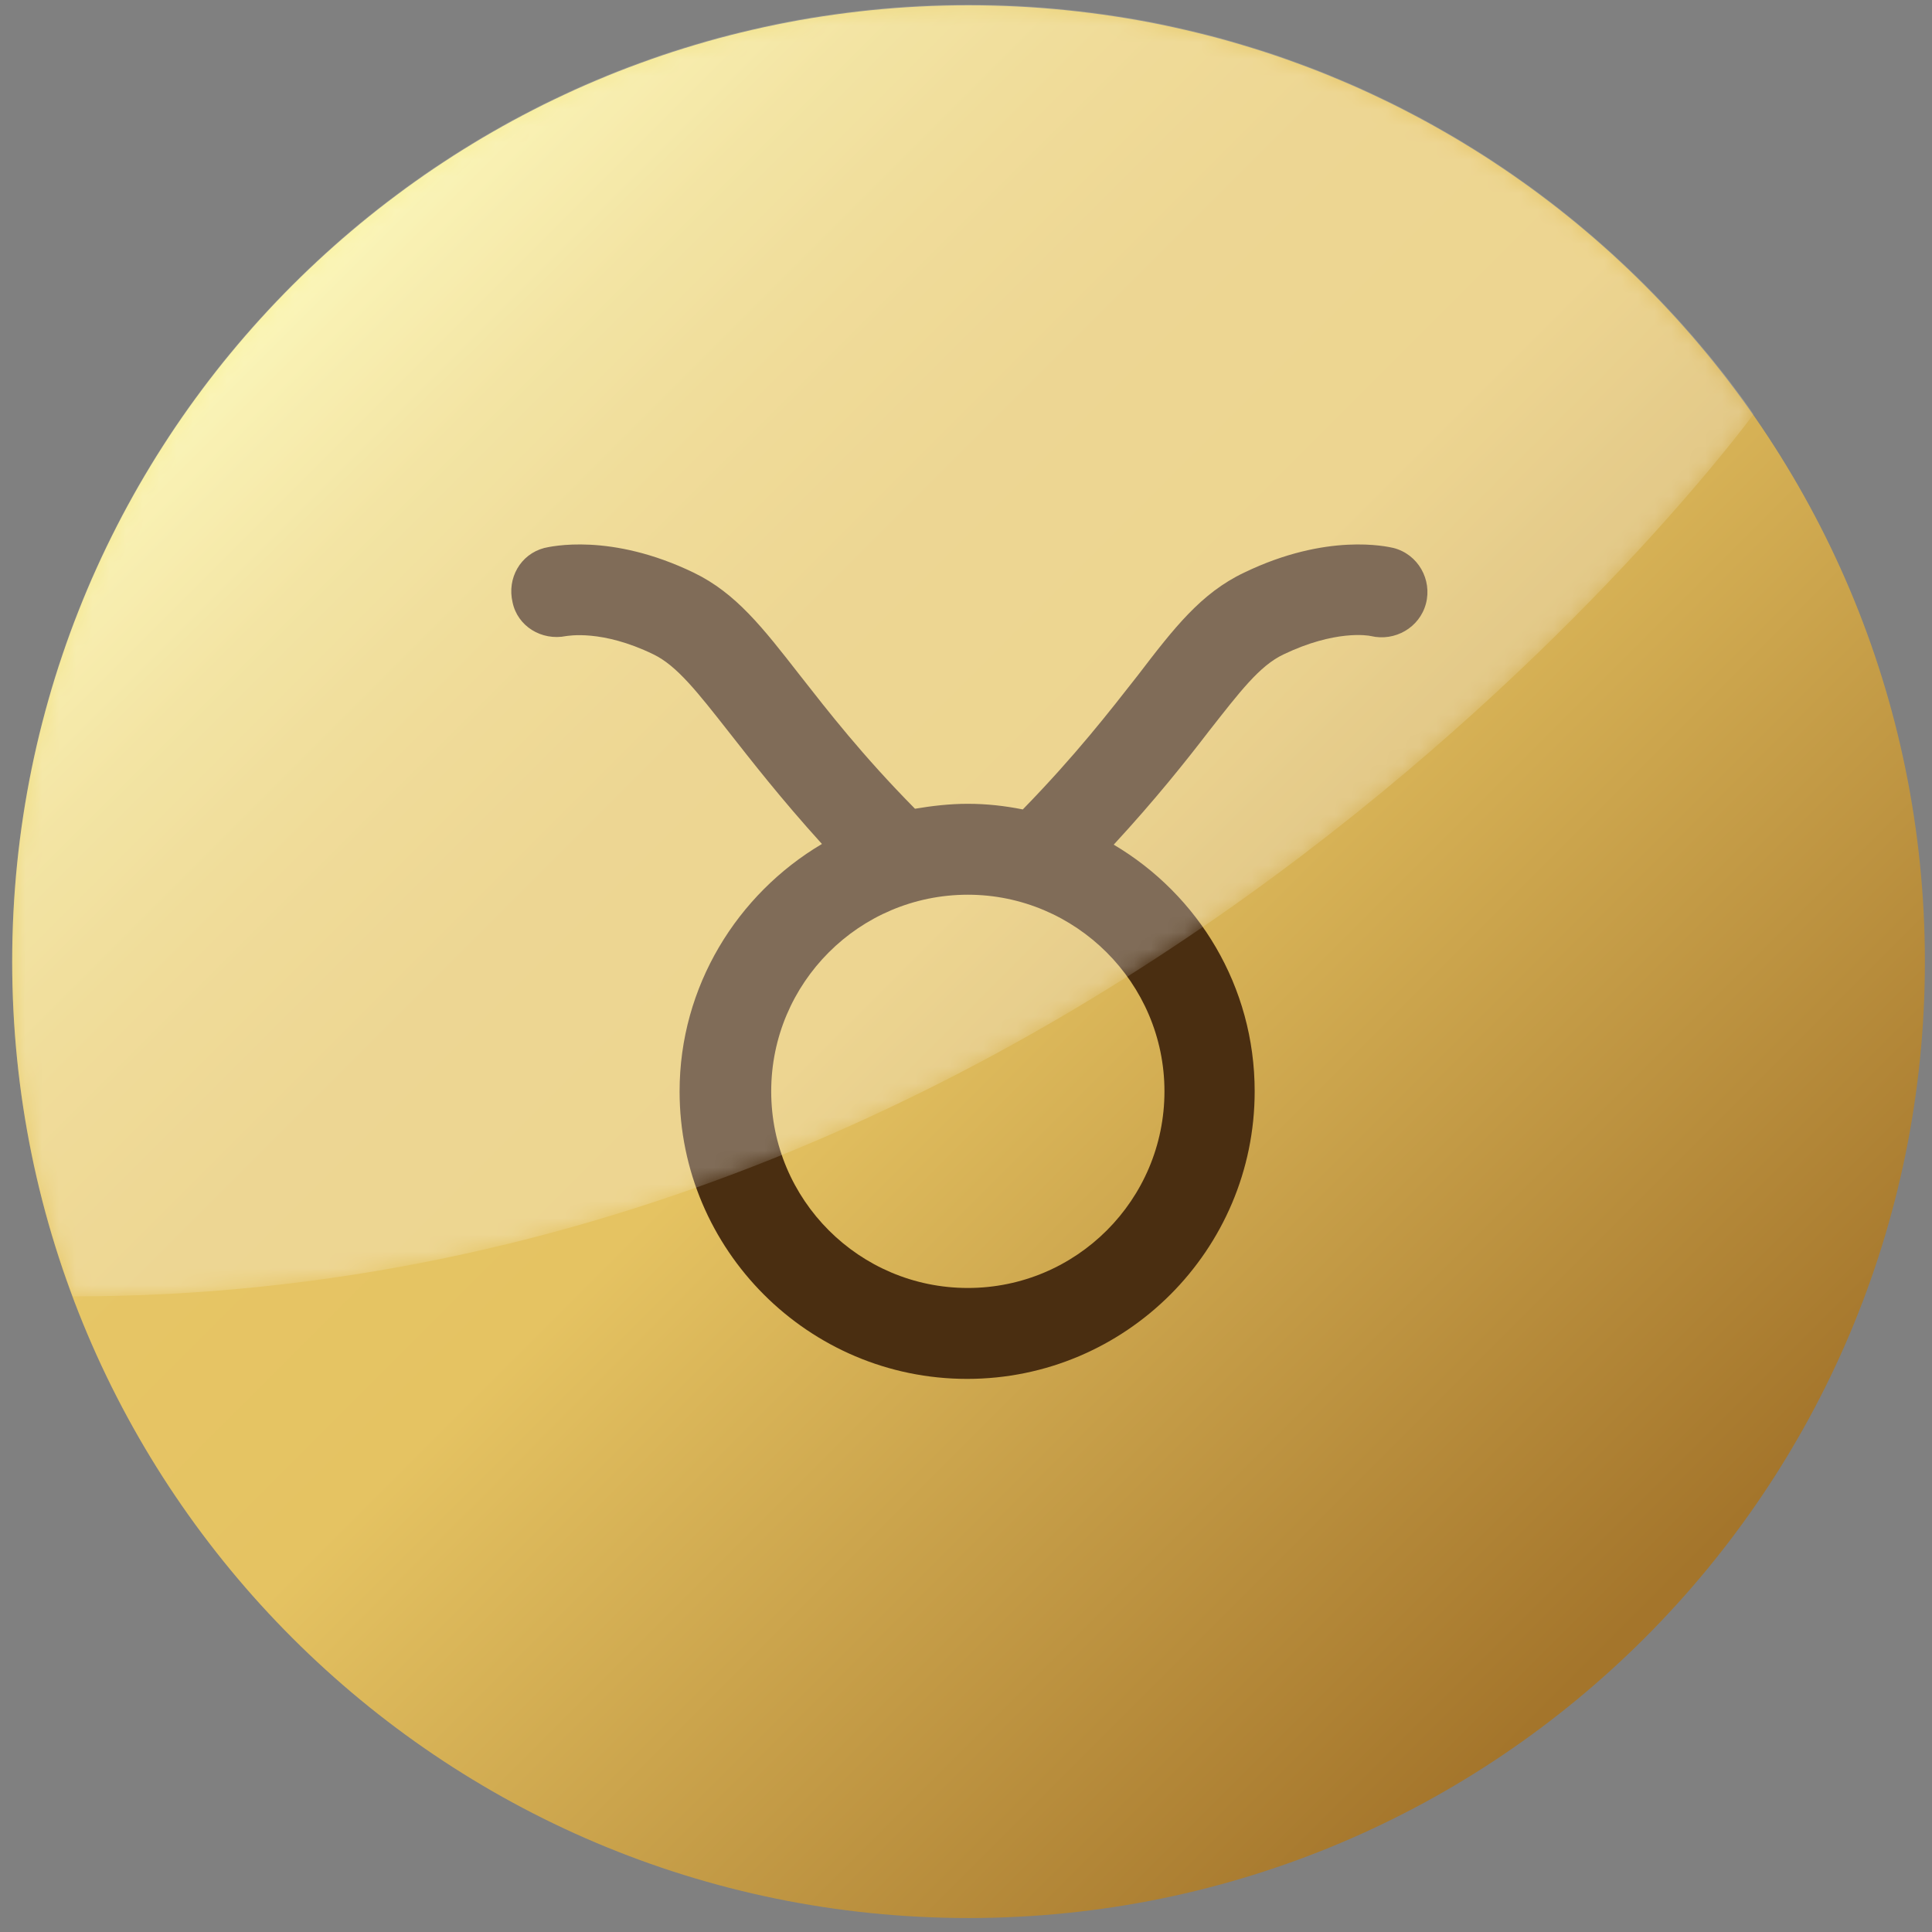 <svg width="115" height="115" viewBox="0 0 115 115" fill="none" xmlns="http://www.w3.org/2000/svg">
<rect x="0" y="0" width="115" height="115" fill="#808080" stroke="none"/>
<path d="M57.651 114.168C89.091 114.168 114.577 88.681 114.577 57.242C114.577 25.803 89.091 0.316 57.651 0.316C26.212 0.316 0.725 25.803 0.725 57.242C0.725 88.681 26.212 114.168 57.651 114.168Z" fill="url(#paint0_linear)"/>
<path d="M33.698 37.861C33.782 37.861 35.795 37.442 38.899 38.952C40.284 39.623 41.5 41.175 43.346 43.525C44.73 45.286 46.492 47.552 48.925 50.236C43.891 53.215 40.452 58.71 40.452 64.961C40.452 74.4 48.128 82.077 57.567 82.077C67.006 82.077 74.683 74.4 74.683 64.961C74.683 58.71 71.327 53.257 66.293 50.278C68.768 47.594 70.572 45.328 71.956 43.525C73.802 41.175 74.976 39.623 76.403 38.952C79.465 37.484 81.437 37.819 81.605 37.861C83.031 38.197 84.499 37.358 84.877 35.931C85.254 34.505 84.415 32.995 82.947 32.617C82.569 32.534 79.004 31.695 74.053 34.086C71.495 35.302 69.9 37.358 67.719 40.21C66.041 42.35 64.028 44.951 60.881 48.181C59.833 47.971 58.742 47.845 57.609 47.845C56.518 47.845 55.47 47.971 54.463 48.139C51.317 44.951 49.303 42.35 47.625 40.21C45.402 37.358 43.808 35.302 41.291 34.086C36.34 31.695 32.775 32.534 32.397 32.617C30.971 32.995 30.174 34.421 30.509 35.848C30.803 37.274 32.229 38.155 33.698 37.861ZM69.313 64.961C69.313 71.421 64.069 76.665 57.609 76.665C51.149 76.665 45.905 71.421 45.905 64.961C45.905 58.501 51.149 53.257 57.609 53.257C64.028 53.257 69.313 58.501 69.313 64.961Z" fill="#4A2E11"/>
<mask id="mask0" mask-type="alpha" maskUnits="userSpaceOnUse" x="0" y="0" width="105" height="78">
<path d="M57.651 0.274C26.189 0.274 0.725 25.779 0.725 57.2C0.725 64.206 1.983 70.96 4.333 77.168C66.083 77.168 104.383 24.647 104.383 24.647C94.064 9.922 76.99 0.274 57.651 0.274Z" fill="url(#paint1_linear)"/>
</mask>
<g mask="url(#mask0)">
<path opacity="0.3" d="M57.651 0.274C26.189 0.274 0.725 25.779 0.725 57.2C0.725 64.206 1.983 70.96 4.333 77.168C66.083 77.168 104.383 24.647 104.383 24.647C94.064 9.922 76.99 0.274 57.651 0.274Z" fill="url(#paint2_linear)"/>
</g>
<defs>
<linearGradient id="paint0_linear" x1="17.322" y1="16.88" x2="97.198" y2="96.756" gradientUnits="userSpaceOnUse">
<stop stop-color="#F9F29C"/>
<stop offset="0.03" stop-color="#F6EA92"/>
<stop offset="0.115" stop-color="#EED97D"/>
<stop offset="0.209" stop-color="#E9CD6E"/>
<stop offset="0.319" stop-color="#E6C565"/>
<stop offset="0.48" stop-color="#E5C362"/>
<stop offset="1" stop-color="#A4752B"/>
</linearGradient>
<linearGradient id="paint1_linear" x1="25.761" y1="21.705" x2="65.126" y2="61.07" gradientUnits="userSpaceOnUse">
<stop/>
<stop offset="0.103" stop-color="#050505"/>
<stop offset="0.226" stop-color="#141414"/>
<stop offset="0.361" stop-color="#2C2C2C"/>
<stop offset="0.503" stop-color="#4E4E4E"/>
<stop offset="0.651" stop-color="#7A7A7A"/>
<stop offset="0.805" stop-color="#B0B0B0"/>
<stop offset="0.96" stop-color="#EEEEEE"/>
<stop offset="1" stop-color="white"/>
</linearGradient>
<linearGradient id="paint2_linear" x1="25.761" y1="21.705" x2="65.126" y2="61.07" gradientUnits="userSpaceOnUse">
<stop stop-color="white"/>
<stop offset="1" stop-color="white"/>
</linearGradient>
</defs>
</svg>
